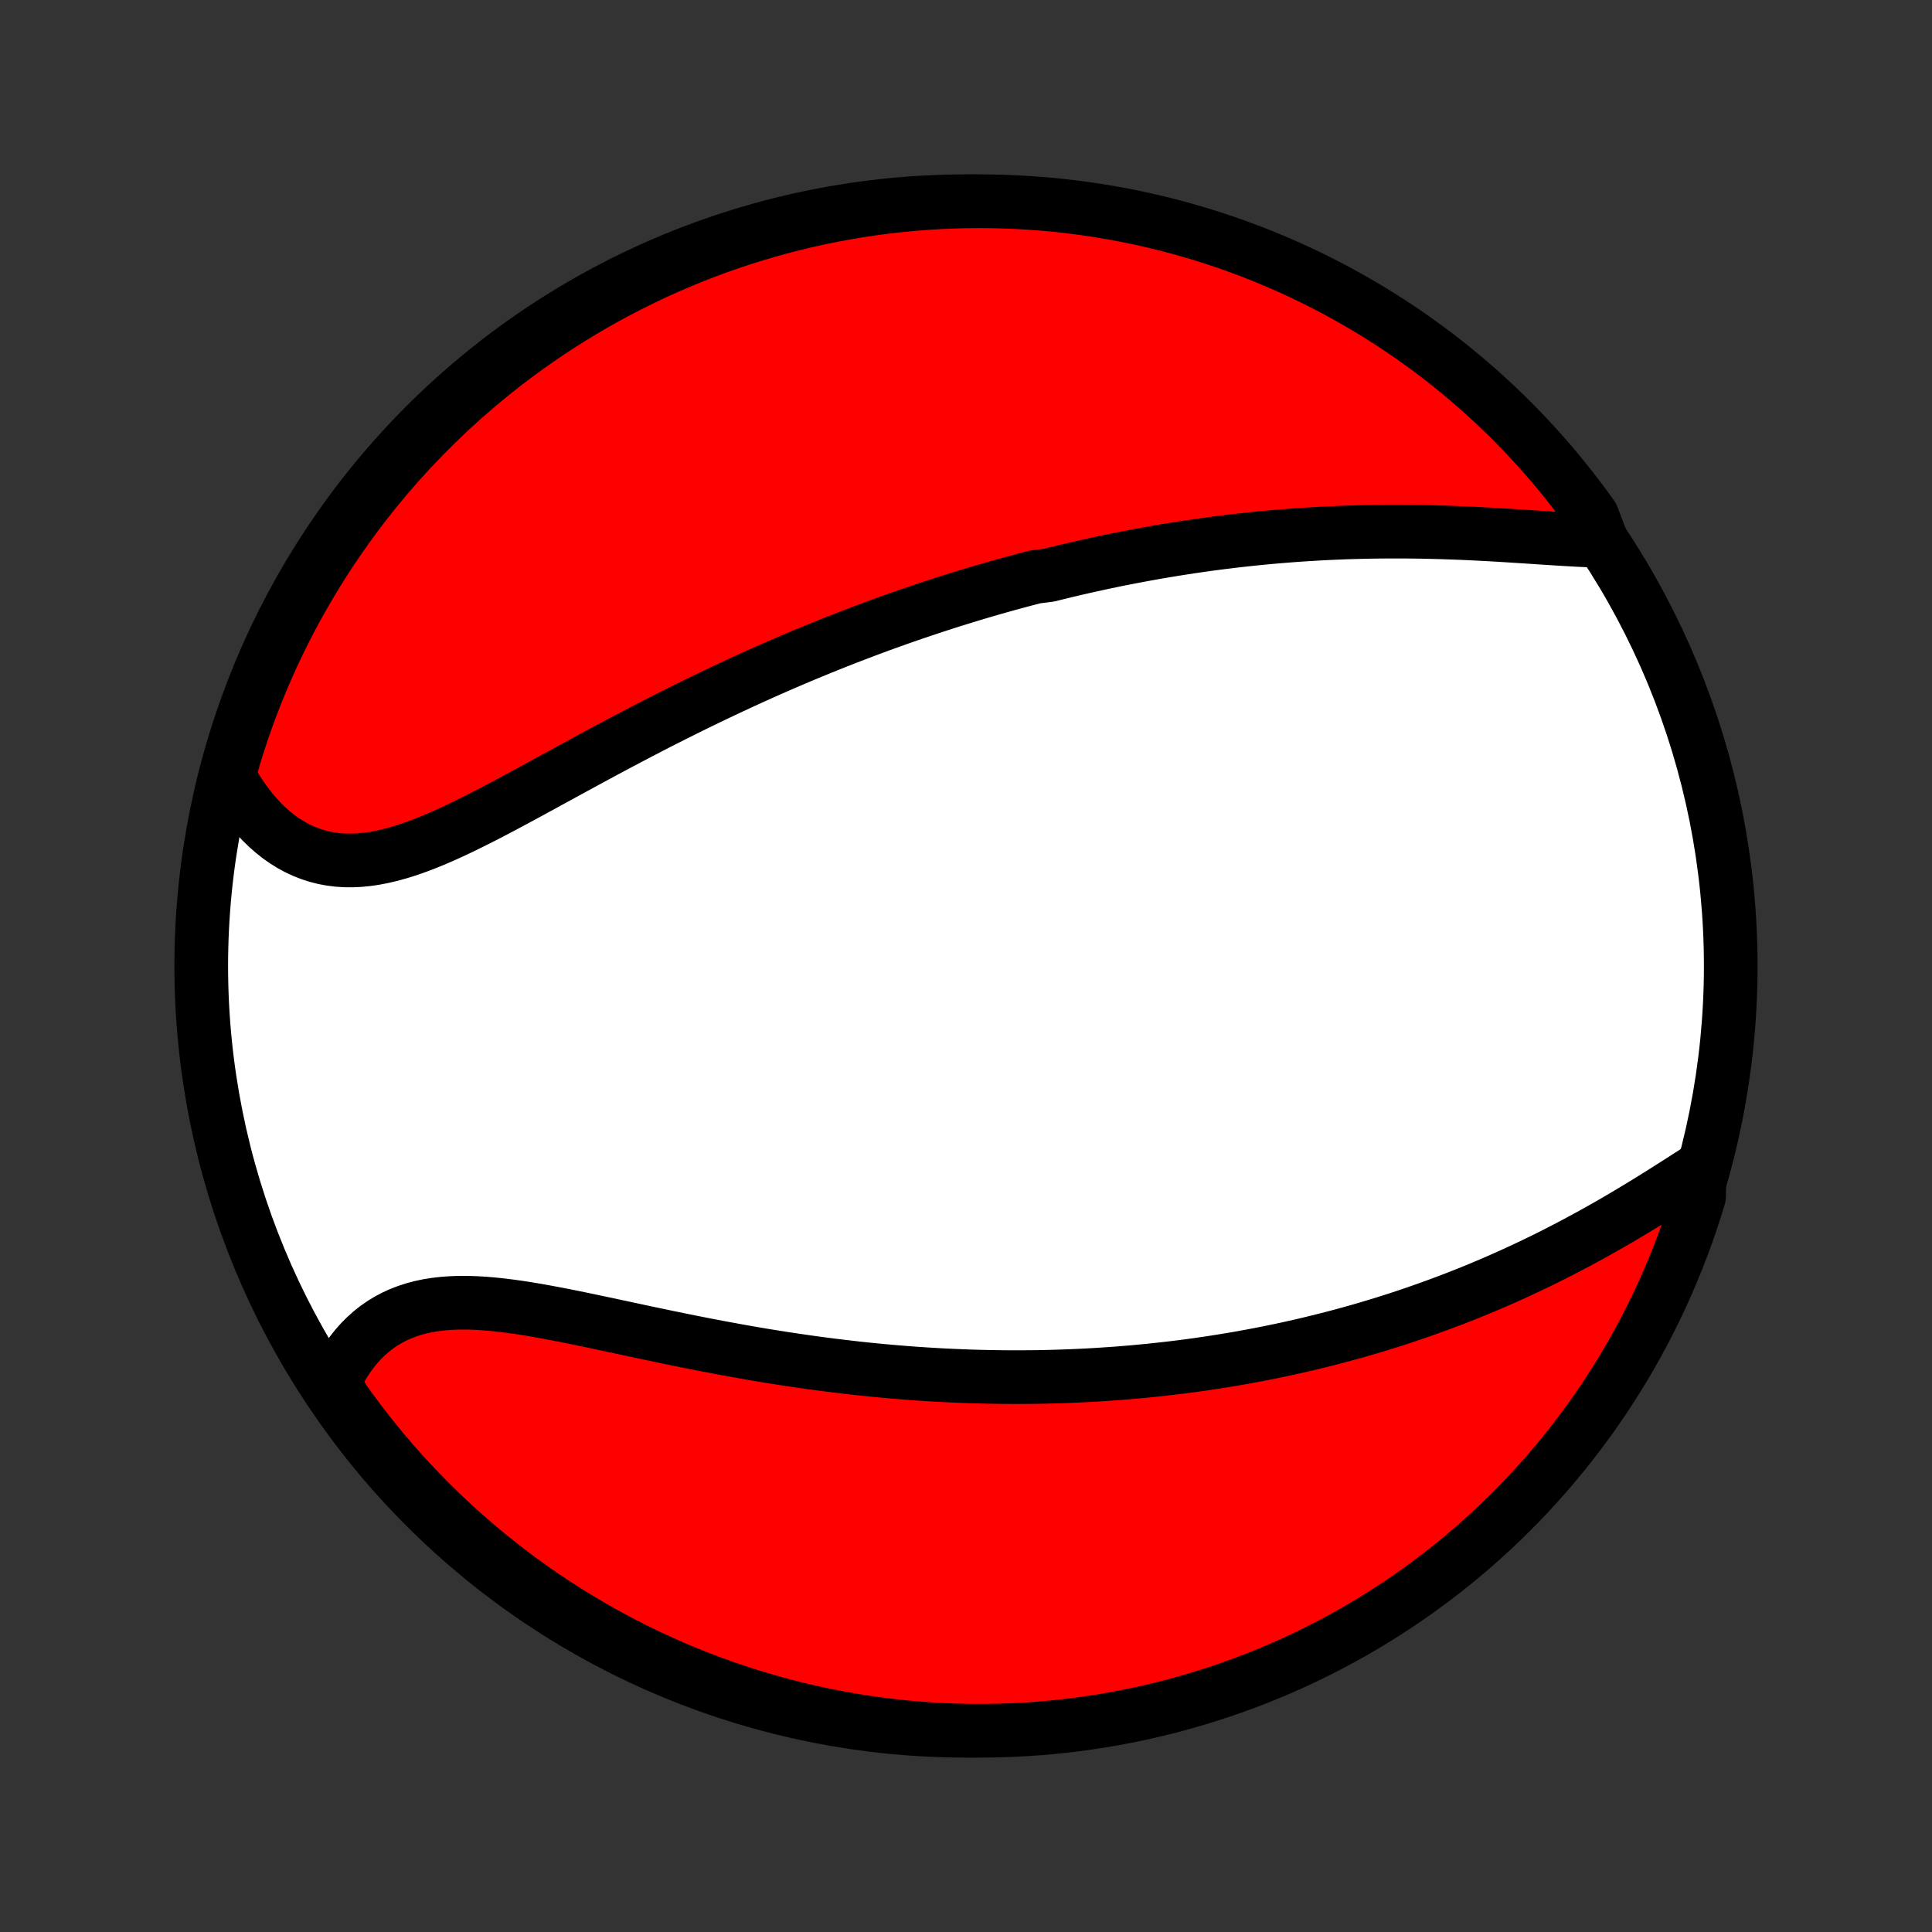 <?xml version="1.0" encoding="utf-8" standalone="no"?>
<!DOCTYPE svg PUBLIC "-//W3C//DTD SVG 1.1//EN"
  "http://www.w3.org/Graphics/SVG/1.1/DTD/svg11.dtd">
<!-- Created with matplotlib (http://matplotlib.org/) -->
<svg height="72pt" version="1.1" viewBox="0 0 72 72" width="72pt" xmlns="http://www.w3.org/2000/svg" xmlns:xlink="http://www.w3.org/1999/xlink">
 <rect x="0" y="0" width="72" height="72" fill="#333333" stroke="none"/>
 <defs>
  <style type="text/css">
*{stroke-linecap:butt;stroke-linejoin:round;}
  </style>
 </defs>
 <g id="figure_1">
  <g id="patch_1">
   <path d="
M0 72
L72 72
L72 0
L0 0
z
" style="fill:none;"/>
  </g>
  <g id="axes_1">
   <g id="PatchCollection_1">
    <defs>
     <path d="
M36 -7.5
C43.558 -7.5 50.808 -10.503 56.153 -15.848
C61.497 -21.192 64.5 -28.442 64.5 -36
C64.5 -43.558 61.497 -50.808 56.153 -56.153
C50.808 -61.497 43.558 -64.5 36 -64.5
C28.442 -64.5 21.192 -61.497 15.848 -56.153
C10.503 -50.808 7.5 -43.558 7.5 -36
C7.5 -28.442 10.503 -21.192 15.848 -15.848
C21.192 -10.503 28.442 -7.5 36 -7.5
z
" id="C0_0_a811fe30f3"/>
     <path d="
M59.688 -51.845
L59.4 -51.853
L59.108 -51.864
L58.812 -51.878
L58.512 -51.895
L58.209 -51.913
L57.904 -51.932
L57.596 -51.952
L57.287 -51.972
L56.976 -51.993
L56.663 -52.013
L56.35 -52.033
L56.035 -52.053
L55.721 -52.072
L55.405 -52.089
L55.09 -52.106
L54.774 -52.121
L54.459 -52.135
L54.144 -52.147
L53.83 -52.158
L53.516 -52.167
L53.203 -52.175
L52.891 -52.181
L52.58 -52.185
L52.27 -52.188
L51.961 -52.188
L51.654 -52.187
L51.347 -52.184
L51.042 -52.18
L50.738 -52.173
L50.435 -52.165
L50.134 -52.156
L49.834 -52.144
L49.536 -52.131
L49.239 -52.116
L48.944 -52.099
L48.65 -52.081
L48.357 -52.062
L48.066 -52.04
L47.777 -52.017
L47.489 -51.993
L47.202 -51.967
L46.917 -51.94
L46.633 -51.911
L46.35 -51.88
L46.069 -51.849
L45.789 -51.815
L45.51 -51.781
L45.233 -51.745
L44.956 -51.708
L44.681 -51.669
L44.407 -51.629
L44.134 -51.588
L43.862 -51.545
L43.592 -51.501
L43.322 -51.456
L43.053 -51.41
L42.785 -51.362
L42.518 -51.313
L42.251 -51.263
L41.986 -51.212
L41.721 -51.16
L41.457 -51.106
L41.193 -51.051
L40.93 -50.995
L40.668 -50.937
L40.406 -50.879
L40.144 -50.819
L39.883 -50.758
L39.622 -50.695
L39.362 -50.632
L39.102 -50.567
L38.582 -50.501
L38.322 -50.434
L38.063 -50.365
L37.803 -50.295
L37.543 -50.224
L37.284 -50.152
L37.024 -50.078
L36.764 -50.003
L36.504 -49.927
L36.243 -49.849
L35.983 -49.77
L35.722 -49.689
L35.46 -49.608
L35.198 -49.524
L34.936 -49.439
L34.673 -49.353
L34.41 -49.266
L34.146 -49.176
L33.881 -49.086
L33.616 -48.993
L33.35 -48.899
L33.083 -48.804
L32.815 -48.707
L32.547 -48.608
L32.278 -48.508
L32.007 -48.405
L31.736 -48.301
L31.464 -48.196
L31.191 -48.089
L30.916 -47.979
L30.641 -47.868
L30.364 -47.755
L30.087 -47.641
L29.808 -47.524
L29.528 -47.405
L29.247 -47.285
L28.965 -47.162
L28.681 -47.038
L28.396 -46.911
L28.11 -46.782
L27.823 -46.652
L27.534 -46.519
L27.244 -46.384
L26.953 -46.247
L26.661 -46.108
L26.367 -45.967
L26.072 -45.824
L25.776 -45.679
L25.478 -45.532
L25.18 -45.383
L24.88 -45.232
L24.579 -45.079
L24.277 -44.924
L23.974 -44.767
L23.67 -44.608
L23.365 -44.448
L23.059 -44.286
L22.752 -44.123
L22.445 -43.958
L22.137 -43.792
L21.828 -43.624
L21.519 -43.456
L21.209 -43.288
L20.899 -43.118
L20.589 -42.949
L20.279 -42.779
L19.969 -42.61
L19.659 -42.441
L19.349 -42.273
L19.039 -42.107
L18.73 -41.942
L18.421 -41.779
L18.113 -41.619
L17.806 -41.463
L17.5 -41.31
L17.196 -41.161
L16.892 -41.017
L16.59 -40.879
L16.289 -40.748
L15.99 -40.623
L15.693 -40.506
L15.398 -40.398
L15.105 -40.299
L14.815 -40.211
L14.526 -40.133
L14.241 -40.067
L13.958 -40.013
L13.678 -39.973
L13.401 -39.946
L13.127 -39.933
L12.857 -39.935
L12.591 -39.953
L12.328 -39.986
L12.07 -40.034
L11.816 -40.098
L11.567 -40.178
L11.323 -40.274
L11.083 -40.386
L10.849 -40.512
L10.621 -40.654
L10.398 -40.81
L10.182 -40.981
L9.972 -41.165
L9.768 -41.362
L9.571 -41.573
L9.381 -41.795
L9.198 -42.029
L9.022 -42.273
L8.854 -42.528
L8.693 -42.793
L8.54 -43.067
L8.602 -43.35
L8.743 -43.849
L8.893 -44.325
L9.05 -44.8
L9.216 -45.272
L9.39 -45.74
L9.572 -46.206
L9.763 -46.669
L9.961 -47.129
L10.167 -47.585
L10.381 -48.038
L10.603 -48.487
L10.832 -48.932
L11.07 -49.373
L11.315 -49.81
L11.567 -50.243
L11.827 -50.672
L12.094 -51.096
L12.368 -51.516
L12.65 -51.931
L12.939 -52.341
L13.234 -52.746
L13.537 -53.146
L13.847 -53.541
L14.163 -53.93
L14.486 -54.314
L14.815 -54.692
L15.151 -55.065
L15.494 -55.431
L15.842 -55.792
L16.197 -56.147
L16.558 -56.496
L16.924 -56.839
L17.297 -57.175
L17.675 -57.504
L18.059 -57.828
L18.448 -58.144
L18.842 -58.454
L19.242 -58.757
L19.647 -59.053
L20.057 -59.342
L20.471 -59.623
L20.891 -59.898
L21.315 -60.165
L21.744 -60.425
L22.176 -60.678
L22.613 -60.923
L23.055 -61.16
L23.5 -61.39
L23.949 -61.612
L24.401 -61.827
L24.857 -62.033
L25.317 -62.231
L25.779 -62.422
L26.245 -62.604
L26.714 -62.779
L27.186 -62.945
L27.66 -63.103
L28.137 -63.252
L28.616 -63.394
L29.098 -63.527
L29.582 -63.652
L30.067 -63.768
L30.555 -63.876
L31.044 -63.975
L31.534 -64.066
L32.026 -64.148
L32.519 -64.222
L33.014 -64.287
L33.509 -64.343
L34.005 -64.391
L34.501 -64.43
L34.998 -64.46
L35.495 -64.482
L35.992 -64.496
L36.49 -64.5
L36.987 -64.496
L37.484 -64.483
L37.981 -64.461
L38.477 -64.431
L38.972 -64.392
L39.466 -64.345
L39.959 -64.288
L40.451 -64.224
L40.942 -64.15
L41.431 -64.068
L41.918 -63.978
L42.404 -63.879
L42.888 -63.771
L43.369 -63.655
L43.849 -63.531
L44.325 -63.398
L44.8 -63.257
L45.272 -63.107
L45.74 -62.95
L46.206 -62.784
L46.669 -62.61
L47.129 -62.428
L47.585 -62.237
L48.038 -62.039
L48.487 -61.833
L48.932 -61.619
L49.373 -61.397
L49.81 -61.167
L50.243 -60.93
L50.672 -60.685
L51.096 -60.433
L51.516 -60.173
L51.931 -59.906
L52.341 -59.632
L52.746 -59.35
L53.146 -59.061
L53.541 -58.766
L53.93 -58.463
L54.314 -58.153
L54.692 -57.837
L55.065 -57.514
L55.431 -57.185
L55.792 -56.849
L56.147 -56.506
L56.496 -56.158
L56.839 -55.803
L57.175 -55.442
L57.504 -55.076
L57.828 -54.703
L58.144 -54.325
L58.454 -53.941
L58.757 -53.552
L59.053 -53.158
L59.342 -52.758
z
" id="C0_1_925797465c"/>
     <path d="
M63.328 -28.435
L63.053 -28.257
L62.775 -28.078
L62.495 -27.899
L62.213 -27.72
L61.93 -27.541
L61.645 -27.362
L61.359 -27.186
L61.071 -27.01
L60.783 -26.836
L60.493 -26.664
L60.203 -26.494
L59.912 -26.327
L59.621 -26.162
L59.329 -25.999
L59.037 -25.84
L58.745 -25.682
L58.452 -25.528
L58.16 -25.377
L57.868 -25.228
L57.576 -25.082
L57.284 -24.94
L56.992 -24.8
L56.701 -24.663
L56.411 -24.53
L56.12 -24.399
L55.831 -24.271
L55.542 -24.146
L55.253 -24.024
L54.965 -23.905
L54.678 -23.788
L54.392 -23.675
L54.106 -23.564
L53.82 -23.456
L53.536 -23.351
L53.252 -23.248
L52.969 -23.148
L52.687 -23.05
L52.405 -22.955
L52.124 -22.862
L51.844 -22.772
L51.565 -22.684
L51.286 -22.599
L51.007 -22.515
L50.73 -22.434
L50.453 -22.355
L50.176 -22.279
L49.9 -22.204
L49.625 -22.132
L49.35 -22.062
L49.075 -21.994
L48.801 -21.927
L48.528 -21.863
L48.255 -21.801
L47.981 -21.74
L47.709 -21.682
L47.436 -21.625
L47.164 -21.57
L46.892 -21.517
L46.62 -21.466
L46.348 -21.416
L46.077 -21.368
L45.805 -21.322
L45.533 -21.278
L45.261 -21.235
L44.989 -21.194
L44.717 -21.154
L44.444 -21.116
L44.172 -21.08
L43.899 -21.045
L43.625 -21.012
L43.351 -20.981
L43.077 -20.951
L42.802 -20.922
L42.527 -20.896
L42.251 -20.87
L41.975 -20.847
L41.698 -20.824
L41.42 -20.804
L41.141 -20.785
L40.861 -20.767
L40.581 -20.751
L40.299 -20.737
L40.017 -20.724
L39.734 -20.713
L39.449 -20.703
L39.163 -20.695
L38.877 -20.688
L38.589 -20.683
L38.3 -20.68
L38.009 -20.679
L37.717 -20.679
L37.424 -20.68
L37.129 -20.684
L36.833 -20.689
L36.535 -20.696
L36.235 -20.704
L35.934 -20.715
L35.632 -20.727
L35.327 -20.741
L35.021 -20.756
L34.713 -20.774
L34.404 -20.793
L34.092 -20.814
L33.779 -20.838
L33.464 -20.863
L33.147 -20.89
L32.828 -20.919
L32.507 -20.95
L32.185 -20.983
L31.86 -21.018
L31.533 -21.056
L31.205 -21.095
L30.874 -21.136
L30.542 -21.18
L30.208 -21.225
L29.872 -21.273
L29.534 -21.322
L29.194 -21.374
L28.852 -21.428
L28.509 -21.483
L28.164 -21.541
L27.817 -21.601
L27.469 -21.663
L27.119 -21.727
L26.768 -21.792
L26.416 -21.859
L26.063 -21.928
L25.708 -21.998
L25.353 -22.07
L24.997 -22.143
L24.641 -22.217
L24.284 -22.292
L23.926 -22.368
L23.569 -22.444
L23.212 -22.521
L22.855 -22.597
L22.499 -22.673
L22.143 -22.748
L21.789 -22.823
L21.436 -22.895
L21.085 -22.966
L20.736 -23.034
L20.389 -23.099
L20.045 -23.161
L19.703 -23.219
L19.365 -23.272
L19.031 -23.319
L18.7 -23.36
L18.374 -23.395
L18.053 -23.422
L17.736 -23.441
L17.425 -23.451
L17.12 -23.451
L16.821 -23.441
L16.529 -23.42
L16.243 -23.388
L15.964 -23.344
L15.693 -23.287
L15.43 -23.218
L15.174 -23.135
L14.927 -23.04
L14.688 -22.931
L14.458 -22.809
L14.237 -22.674
L14.025 -22.526
L13.822 -22.365
L13.628 -22.192
L13.443 -22.006
L13.268 -21.81
L13.103 -21.602
L12.947 -21.384
L12.8 -21.156
L12.663 -20.918
L12.536 -20.671
L12.5 -20.416
L12.785 -19.875
L13.078 -19.467
L13.377 -19.065
L13.682 -18.667
L13.995 -18.275
L14.315 -17.888
L14.641 -17.507
L14.973 -17.131
L15.312 -16.761
L15.658 -16.397
L16.009 -16.039
L16.366 -15.687
L16.73 -15.341
L17.099 -15.002
L17.475 -14.669
L17.855 -14.342
L18.242 -14.022
L18.634 -13.709
L19.03 -13.402
L19.433 -13.103
L19.84 -12.81
L20.252 -12.524
L20.669 -12.246
L21.091 -11.975
L21.517 -11.711
L21.948 -11.454
L22.382 -11.205
L22.821 -10.964
L23.264 -10.73
L23.711 -10.504
L24.162 -10.285
L24.616 -10.075
L25.074 -9.872
L25.535 -9.678
L25.999 -9.491
L26.466 -9.312
L26.937 -9.142
L27.41 -8.979
L27.885 -8.825
L28.363 -8.68
L28.844 -8.542
L29.326 -8.413
L29.811 -8.292
L30.297 -8.18
L30.785 -8.076
L31.275 -7.981
L31.767 -7.894
L32.259 -7.816
L32.753 -7.747
L33.247 -7.686
L33.743 -7.633
L34.239 -7.59
L34.736 -7.554
L35.233 -7.528
L35.73 -7.51
L36.227 -7.501
L36.725 -7.501
L37.222 -7.509
L37.719 -7.526
L38.215 -7.552
L38.711 -7.586
L39.205 -7.629
L39.699 -7.681
L40.192 -7.741
L40.683 -7.81
L41.173 -7.887
L41.661 -7.973
L42.148 -8.068
L42.633 -8.171
L43.115 -8.283
L43.596 -8.402
L44.074 -8.531
L44.55 -8.668
L45.023 -8.813
L45.493 -8.966
L45.961 -9.128
L46.426 -9.297
L46.887 -9.475
L47.345 -9.661
L47.8 -9.855
L48.251 -10.057
L48.698 -10.267
L49.141 -10.485
L49.58 -10.71
L50.016 -10.944
L50.447 -11.184
L50.873 -11.433
L51.295 -11.689
L51.712 -11.952
L52.125 -12.223
L52.533 -12.5
L52.935 -12.785
L53.333 -13.078
L53.725 -13.377
L54.112 -13.682
L54.493 -13.995
L54.869 -14.315
L55.239 -14.641
L55.603 -14.973
L55.961 -15.312
L56.313 -15.658
L56.659 -16.009
L56.998 -16.366
L57.331 -16.73
L57.658 -17.099
L57.978 -17.475
L58.291 -17.855
L58.598 -18.242
L58.897 -18.634
L59.19 -19.03
L59.476 -19.433
L59.754 -19.84
L60.025 -20.252
L60.289 -20.669
L60.546 -21.091
L60.795 -21.517
L61.036 -21.948
L61.27 -22.382
L61.496 -22.821
L61.715 -23.264
L61.925 -23.711
L62.128 -24.162
L62.322 -24.616
L62.509 -25.074
L62.688 -25.535
L62.858 -25.999
L63.02 -26.466
L63.175 -26.937
L63.32 -27.41
z
" id="C0_2_5ec74eccde"/>
    </defs>
    <g clip-path="url(#p1bffca34e9)">
     <use style="fill:#ffffff;stroke:#000000;stroke-width:2.0;" x="0.0" xlink:href="#C0_0_a811fe30f3" y="72.0"/>
    </g>
    <g clip-path="url(#p1bffca34e9)">
     <use style="fill:#ff0000;stroke:#000000;stroke-width:2.0;" x="0.0" xlink:href="#C0_1_925797465c" y="72.0"/>
    </g>
    <g clip-path="url(#p1bffca34e9)">
     <use style="fill:#ff0000;stroke:#000000;stroke-width:2.0;" x="0.0" xlink:href="#C0_2_5ec74eccde" y="72.0"/>
    </g>
   </g>
  </g>
 </g>
 <defs>
  <clipPath id="p1bffca34e9">
   <rect height="72.0" width="72.0" x="0.0" y="0.0"/>
  </clipPath>
 </defs>
</svg>

